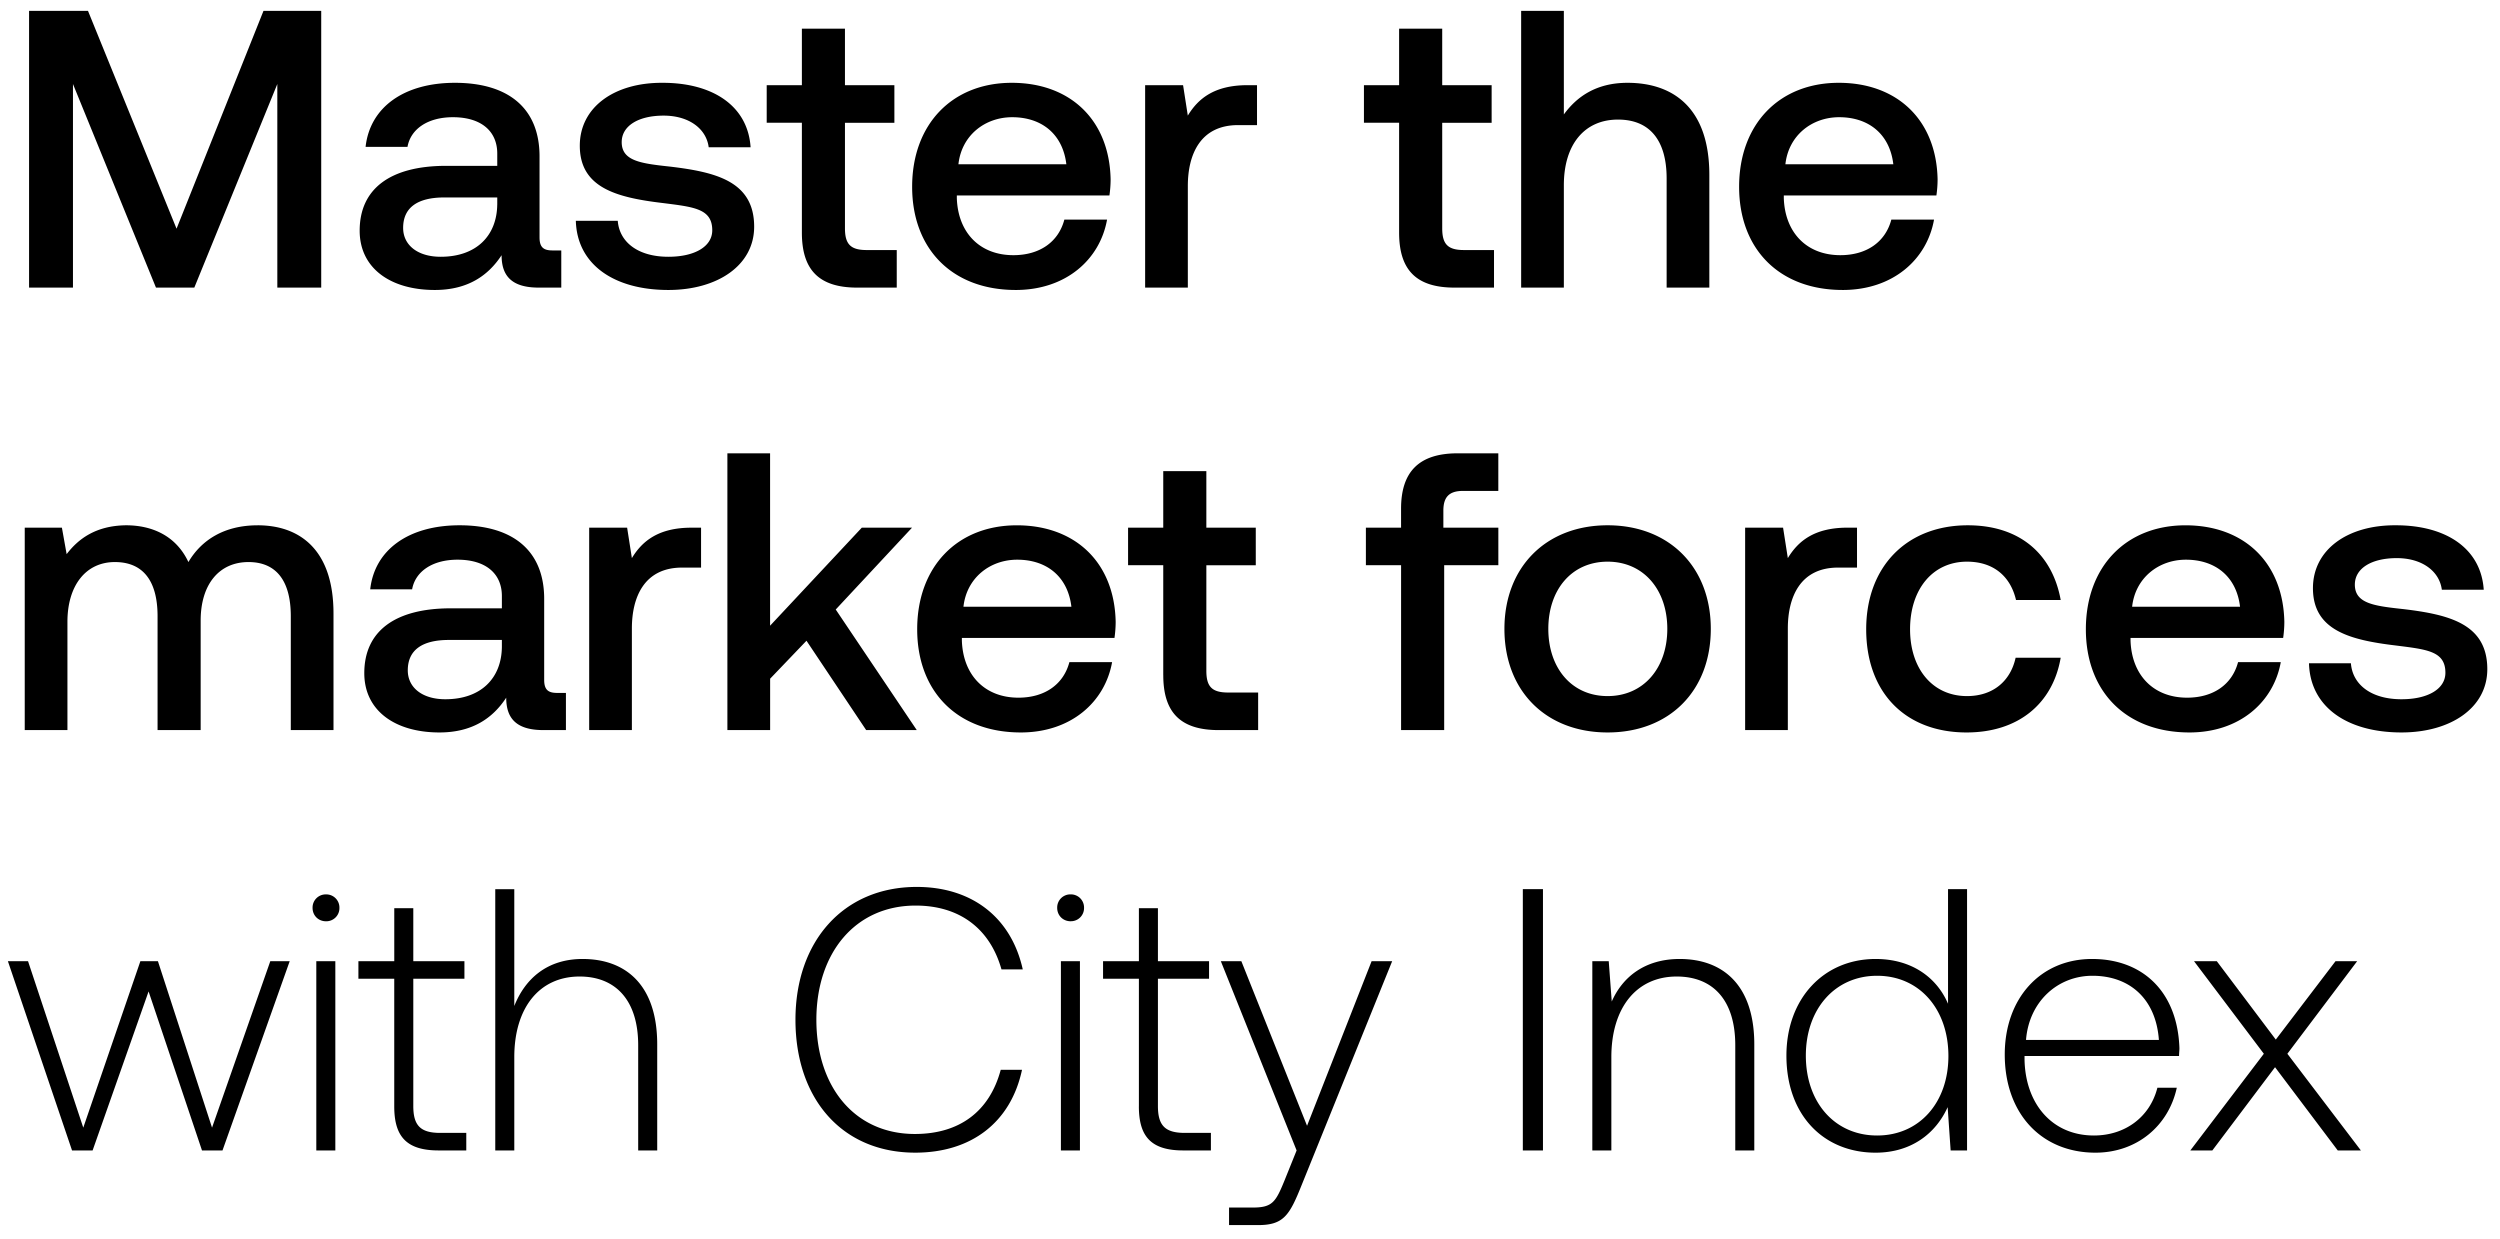<svg width="113" height="56" viewBox="0 0 113 56" fill="none" xmlns="http://www.w3.org/2000/svg"><path d="M1.314 13h1.984V3.797L7.05 13h1.733l3.752-9.203V13h1.984V.49h-2.609L7.98 10.337 3.977.491H1.314V13zm23.663-1.68c-.393 0-.59-.125-.59-.59V7.067c0-2.162-1.393-3.324-3.824-3.324-2.305 0-3.842 1.108-4.038 2.895h1.894c.143-.804.911-1.34 2.055-1.34 1.269 0 2.002.625 2.002 1.644v.554H20.17c-2.555 0-3.913 1.054-3.913 2.93 0 1.698 1.394 2.681 3.395 2.681 1.483 0 2.412-.643 3.02-1.572 0 .91.429 1.465 1.68 1.465h1.018v-1.68h-.393zm-2.502-2.073c-.017 1.412-.947 2.359-2.555 2.359-1.054 0-1.698-.536-1.698-1.304 0-.93.662-1.377 1.859-1.377h2.395v.322zm3.553.733c.054 1.983 1.734 3.127 4.182 3.127 2.216 0 3.878-1.108 3.878-2.86 0-2.036-1.698-2.465-3.789-2.715-1.322-.143-2.198-.25-2.198-1.108 0-.733.75-1.198 1.895-1.198 1.143 0 1.93.59 2.037 1.43h1.894c-.125-1.876-1.716-2.913-3.967-2.913-2.198-.018-3.753 1.108-3.753 2.842 0 1.894 1.644 2.34 3.735 2.59 1.412.18 2.252.25 2.252 1.234 0 .732-.787 1.197-1.984 1.197-1.394 0-2.216-.68-2.287-1.626h-1.894zm10.217.536c0 1.662.75 2.484 2.501 2.484h1.787v-1.698h-1.358c-.732 0-.983-.268-.983-.983V5.55h2.234V3.85h-2.234V1.295h-1.947V3.85h-1.59v1.698h1.59v4.968zm9.666 2.591c2.27 0 3.806-1.376 4.128-3.18h-1.93c-.268 1.018-1.126 1.607-2.305 1.607-1.519 0-2.502-1.018-2.555-2.573v-.125h6.897c.036-.25.054-.5.054-.733-.054-2.68-1.823-4.36-4.467-4.36-2.699 0-4.504 1.877-4.504 4.7 0 2.806 1.805 4.664 4.682 4.664zm-2.59-5.683c.142-1.304 1.197-2.126 2.43-2.126 1.34 0 2.287.768 2.448 2.126H43.32zM56.388 3.85c-1.502 0-2.234.608-2.699 1.376l-.214-1.376H51.76V13h1.93V8.407c0-1.411.554-2.752 2.27-2.752h.857V3.85h-.428zm6.852 6.666c0 1.662.75 2.484 2.502 2.484h1.787v-1.698h-1.358c-.733 0-.983-.268-.983-.983V5.55h2.234V3.85h-2.234V1.295H63.24V3.85h-1.59v1.698h1.59v4.968zm10.323-6.773c-1.43 0-2.305.644-2.877 1.43V.49h-1.93V13h1.93V8.372c0-1.841.93-2.967 2.448-2.967 1.43 0 2.198.93 2.198 2.663V13h1.93V7.907c0-3.056-1.662-4.164-3.699-4.164zm9.727 9.364c2.27 0 3.806-1.376 4.128-3.18h-1.93c-.268 1.018-1.126 1.607-2.305 1.607-1.52 0-2.502-1.018-2.555-2.573v-.125h6.897c.036-.25.054-.5.054-.733-.054-2.68-1.823-4.36-4.468-4.36-2.698 0-4.503 1.877-4.503 4.7 0 2.806 1.805 4.664 4.682 4.664zM80.7 7.424c.143-1.304 1.197-2.126 2.43-2.126 1.34 0 2.288.768 2.448 2.126H80.7zm-69.057 16.32c-1.501 0-2.537.66-3.127 1.661-.554-1.18-1.626-1.662-2.824-1.662-1.376.018-2.162.626-2.68 1.305l-.214-1.197h-1.68V33h1.93v-4.896c0-1.627.822-2.699 2.144-2.699 1.269 0 1.93.84 1.93 2.448V33H9.07v-4.95c0-1.644.84-2.645 2.162-2.645 1.25 0 1.912.84 1.912 2.448V33h1.93v-5.272c0-2.895-1.537-3.985-3.43-3.985zm13.544 7.576c-.393 0-.59-.125-.59-.59v-3.663c0-2.162-1.394-3.324-3.824-3.324-2.305 0-3.842 1.108-4.039 2.895h1.894c.143-.804.912-1.34 2.055-1.34 1.27 0 2.002.625 2.002 1.644v.554H20.38c-2.556 0-3.914 1.054-3.914 2.93 0 1.698 1.394 2.681 3.395 2.681 1.484 0 2.413-.643 3.02-1.572 0 .91.43 1.465 1.68 1.465h1.019v-1.68h-.393zm-2.502-2.073c-.018 1.412-.947 2.359-2.555 2.359-1.055 0-1.698-.536-1.698-1.305 0-.929.661-1.375 1.858-1.375h2.395v.321zm8.574-5.396c-1.5 0-2.233.607-2.698 1.376l-.215-1.377h-1.715V33h1.93v-4.593c0-1.411.554-2.752 2.27-2.752h.857V23.85h-.429zM32.88 33h1.93v-2.323l1.643-1.716L39.151 33h2.287l-3.663-5.45 3.449-3.7h-2.27l-4.146 4.432v-7.791h-1.93V33zm13.26.107c2.269 0 3.805-1.376 4.127-3.18h-1.93c-.268 1.018-1.126 1.608-2.305 1.608-1.519 0-2.502-1.02-2.555-2.574v-.125h6.897c.036-.25.054-.5.054-.732-.054-2.681-1.823-4.36-4.468-4.36-2.698 0-4.503 1.876-4.503 4.699 0 2.806 1.805 4.664 4.682 4.664zm-2.592-5.683c.143-1.304 1.197-2.126 2.43-2.126 1.34 0 2.288.768 2.449 2.126h-4.879zm9.032 3.092c0 1.662.75 2.484 2.501 2.484h1.787v-1.698H55.51c-.733 0-.983-.268-.983-.983v-4.77h2.234V23.85h-2.234v-2.556h-1.948v2.555h-1.59v1.698h1.59v4.968zm9.159-4.968h1.59V33h1.948v-7.452h2.448v-1.697H65.24v-.769c0-.625.268-.893.894-.893h1.59V20.49h-1.84c-1.77 0-2.556.858-2.556 2.502v.858h-1.59v1.697zm10.925 7.559c2.788 0 4.664-1.876 4.664-4.682 0-2.788-1.876-4.682-4.664-4.682S68 25.638 68 28.425c0 2.806 1.876 4.682 4.664 4.682zm0-1.644c-1.626 0-2.68-1.269-2.68-3.038s1.054-3.038 2.68-3.038c1.626 0 2.698 1.269 2.698 3.038 0 1.77-1.072 3.038-2.698 3.038zm10.844-7.613c-1.5 0-2.234.608-2.698 1.377l-.215-1.377H78.88V33h1.93v-4.593c0-1.411.554-2.752 2.27-2.752h.857V23.85h-.429zm5.382 9.257c2.341 0 3.896-1.305 4.253-3.377h-2.037c-.232 1.054-1.018 1.733-2.198 1.733-1.554 0-2.573-1.233-2.573-3.02 0-1.805 1.019-3.056 2.573-3.056 1.198 0 1.966.662 2.216 1.734h2.02c-.376-2.073-1.841-3.378-4.2-3.378-2.77 0-4.592 1.877-4.592 4.7 0 2.86 1.769 4.664 4.538 4.664zm10.073 0c2.269 0 3.806-1.376 4.128-3.18h-1.93c-.268 1.018-1.126 1.608-2.305 1.608-1.52 0-2.502-1.02-2.556-2.574v-.125h6.898c.036-.25.054-.5.054-.732-.054-2.681-1.823-4.36-4.468-4.36-2.698 0-4.503 1.876-4.503 4.699 0 2.806 1.805 4.664 4.682 4.664zm-2.591-5.683c.143-1.304 1.197-2.126 2.43-2.126 1.34 0 2.287.768 2.448 2.126h-4.878zm7.994 2.556c.054 1.983 1.734 3.127 4.182 3.127 2.216 0 3.878-1.108 3.878-2.86 0-2.036-1.698-2.465-3.789-2.715-1.322-.143-2.198-.25-2.198-1.108 0-.733.751-1.197 1.895-1.197 1.143 0 1.929.59 2.037 1.429h1.894c-.125-1.876-1.716-2.913-3.967-2.913-2.198-.018-3.753 1.108-3.753 2.842 0 1.894 1.644 2.34 3.735 2.59 1.412.18 2.252.25 2.252 1.234 0 .732-.787 1.197-1.984 1.197-1.394 0-2.216-.68-2.287-1.626h-1.895zM3.258 52h.928l2.53-7.187L9.13 52h.927l3.037-8.553h-.877L9.584 50.97l-2.446-7.524h-.793L3.764 50.97l-2.497-7.524h-.91L3.256 52zm11.477-10.358a.594.594 0 00.607-.608.594.594 0 00-.607-.607.594.594 0 00-.607.608c0 .354.27.607.607.607zM14.297 52h.86v-8.553h-.86V52zm3.523-1.99c0 1.366.557 1.99 2.008 1.99h1.248v-.793h-1.18c-.895 0-1.215-.337-1.215-1.215V44.24h2.311v-.793h-2.311V41.05h-.86v2.396H16.2v.793h1.62v5.77zm8.513-6.664c-1.603 0-2.598.894-3.087 2.125v-5.28h-.86V52h.86v-4.218c0-2.226 1.13-3.643 2.952-3.643 1.636 0 2.648 1.08 2.648 3.103V52h.86v-4.791c0-2.7-1.433-3.863-3.373-3.863zM41.37 52.1c2.53 0 4.319-1.366 4.825-3.745h-.962c-.506 1.89-1.872 2.901-3.88 2.901-2.733 0-4.453-2.142-4.453-5.162s1.754-5.162 4.487-5.162c1.974 0 3.357 1.03 3.88 2.885h.962c-.523-2.362-2.312-3.728-4.791-3.728-3.324 0-5.483 2.463-5.483 6.005 0 3.577 2.109 6.006 5.415 6.006zm7.022-10.46a.594.594 0 00.607-.606.594.594 0 00-.607-.608.594.594 0 00-.607.608c0 .354.27.607.607.607zM47.953 52h.86v-8.553h-.86V52zm3.524-1.99c0 1.366.557 1.99 2.008 1.99h1.248v-.793h-1.18c-.895 0-1.215-.337-1.215-1.215V44.24h2.311v-.793h-2.311V41.05h-.86v2.396h-1.62v.793h1.62v5.77zm7.13 1.99l-.557 1.383c-.388.945-.54 1.198-1.417 1.198h-1.08v.793h1.316c1.147 0 1.417-.439 1.957-1.788l4.1-10.14h-.929l-2.918 7.44-2.97-7.44h-.927L58.607 52zm10.224 0h.911V40.19h-.91V52zm7.09-8.654c-1.57 0-2.582.81-3.07 1.923l-.136-1.822h-.742V52h.86v-4.218c0-2.226 1.13-3.643 2.953-3.643 1.653 0 2.648 1.08 2.648 3.103V52h.86v-4.791c0-2.7-1.433-3.863-3.373-3.863zm12.13 2.024c-.523-1.215-1.67-2.024-3.273-2.024-2.345 0-4.032 1.788-4.032 4.369 0 2.699 1.687 4.386 4.032 4.386 1.603 0 2.716-.86 3.256-2.058L88.169 52h.742V40.19h-.86v5.179zm-3.205 5.955c-1.907 0-3.222-1.485-3.222-3.61 0-2.109 1.315-3.61 3.222-3.61 1.906 0 3.222 1.501 3.222 3.627 0 2.108-1.316 3.593-3.222 3.593zm9.868.776c1.872 0 3.306-1.215 3.677-2.935h-.877c-.337 1.332-1.468 2.159-2.868 2.159-1.906 0-3.104-1.45-3.137-3.441v-.152h6.984c0-.118.017-.253.017-.355-.085-2.547-1.654-4.031-3.948-4.031-2.345 0-3.947 1.788-3.947 4.318 0 2.683 1.67 4.437 4.099 4.437zm-3.138-5.095c.135-1.737 1.434-2.901 3.003-2.901 1.67 0 2.868 1.029 3.003 2.901h-6.006zM99.003 52h.995l2.834-3.762L105.666 52h1.046l-3.323-4.37 3.154-4.183h-.978l-2.699 3.542-2.666-3.542h-1.029l3.155 4.183L99.003 52z" fill="#000"/></svg>